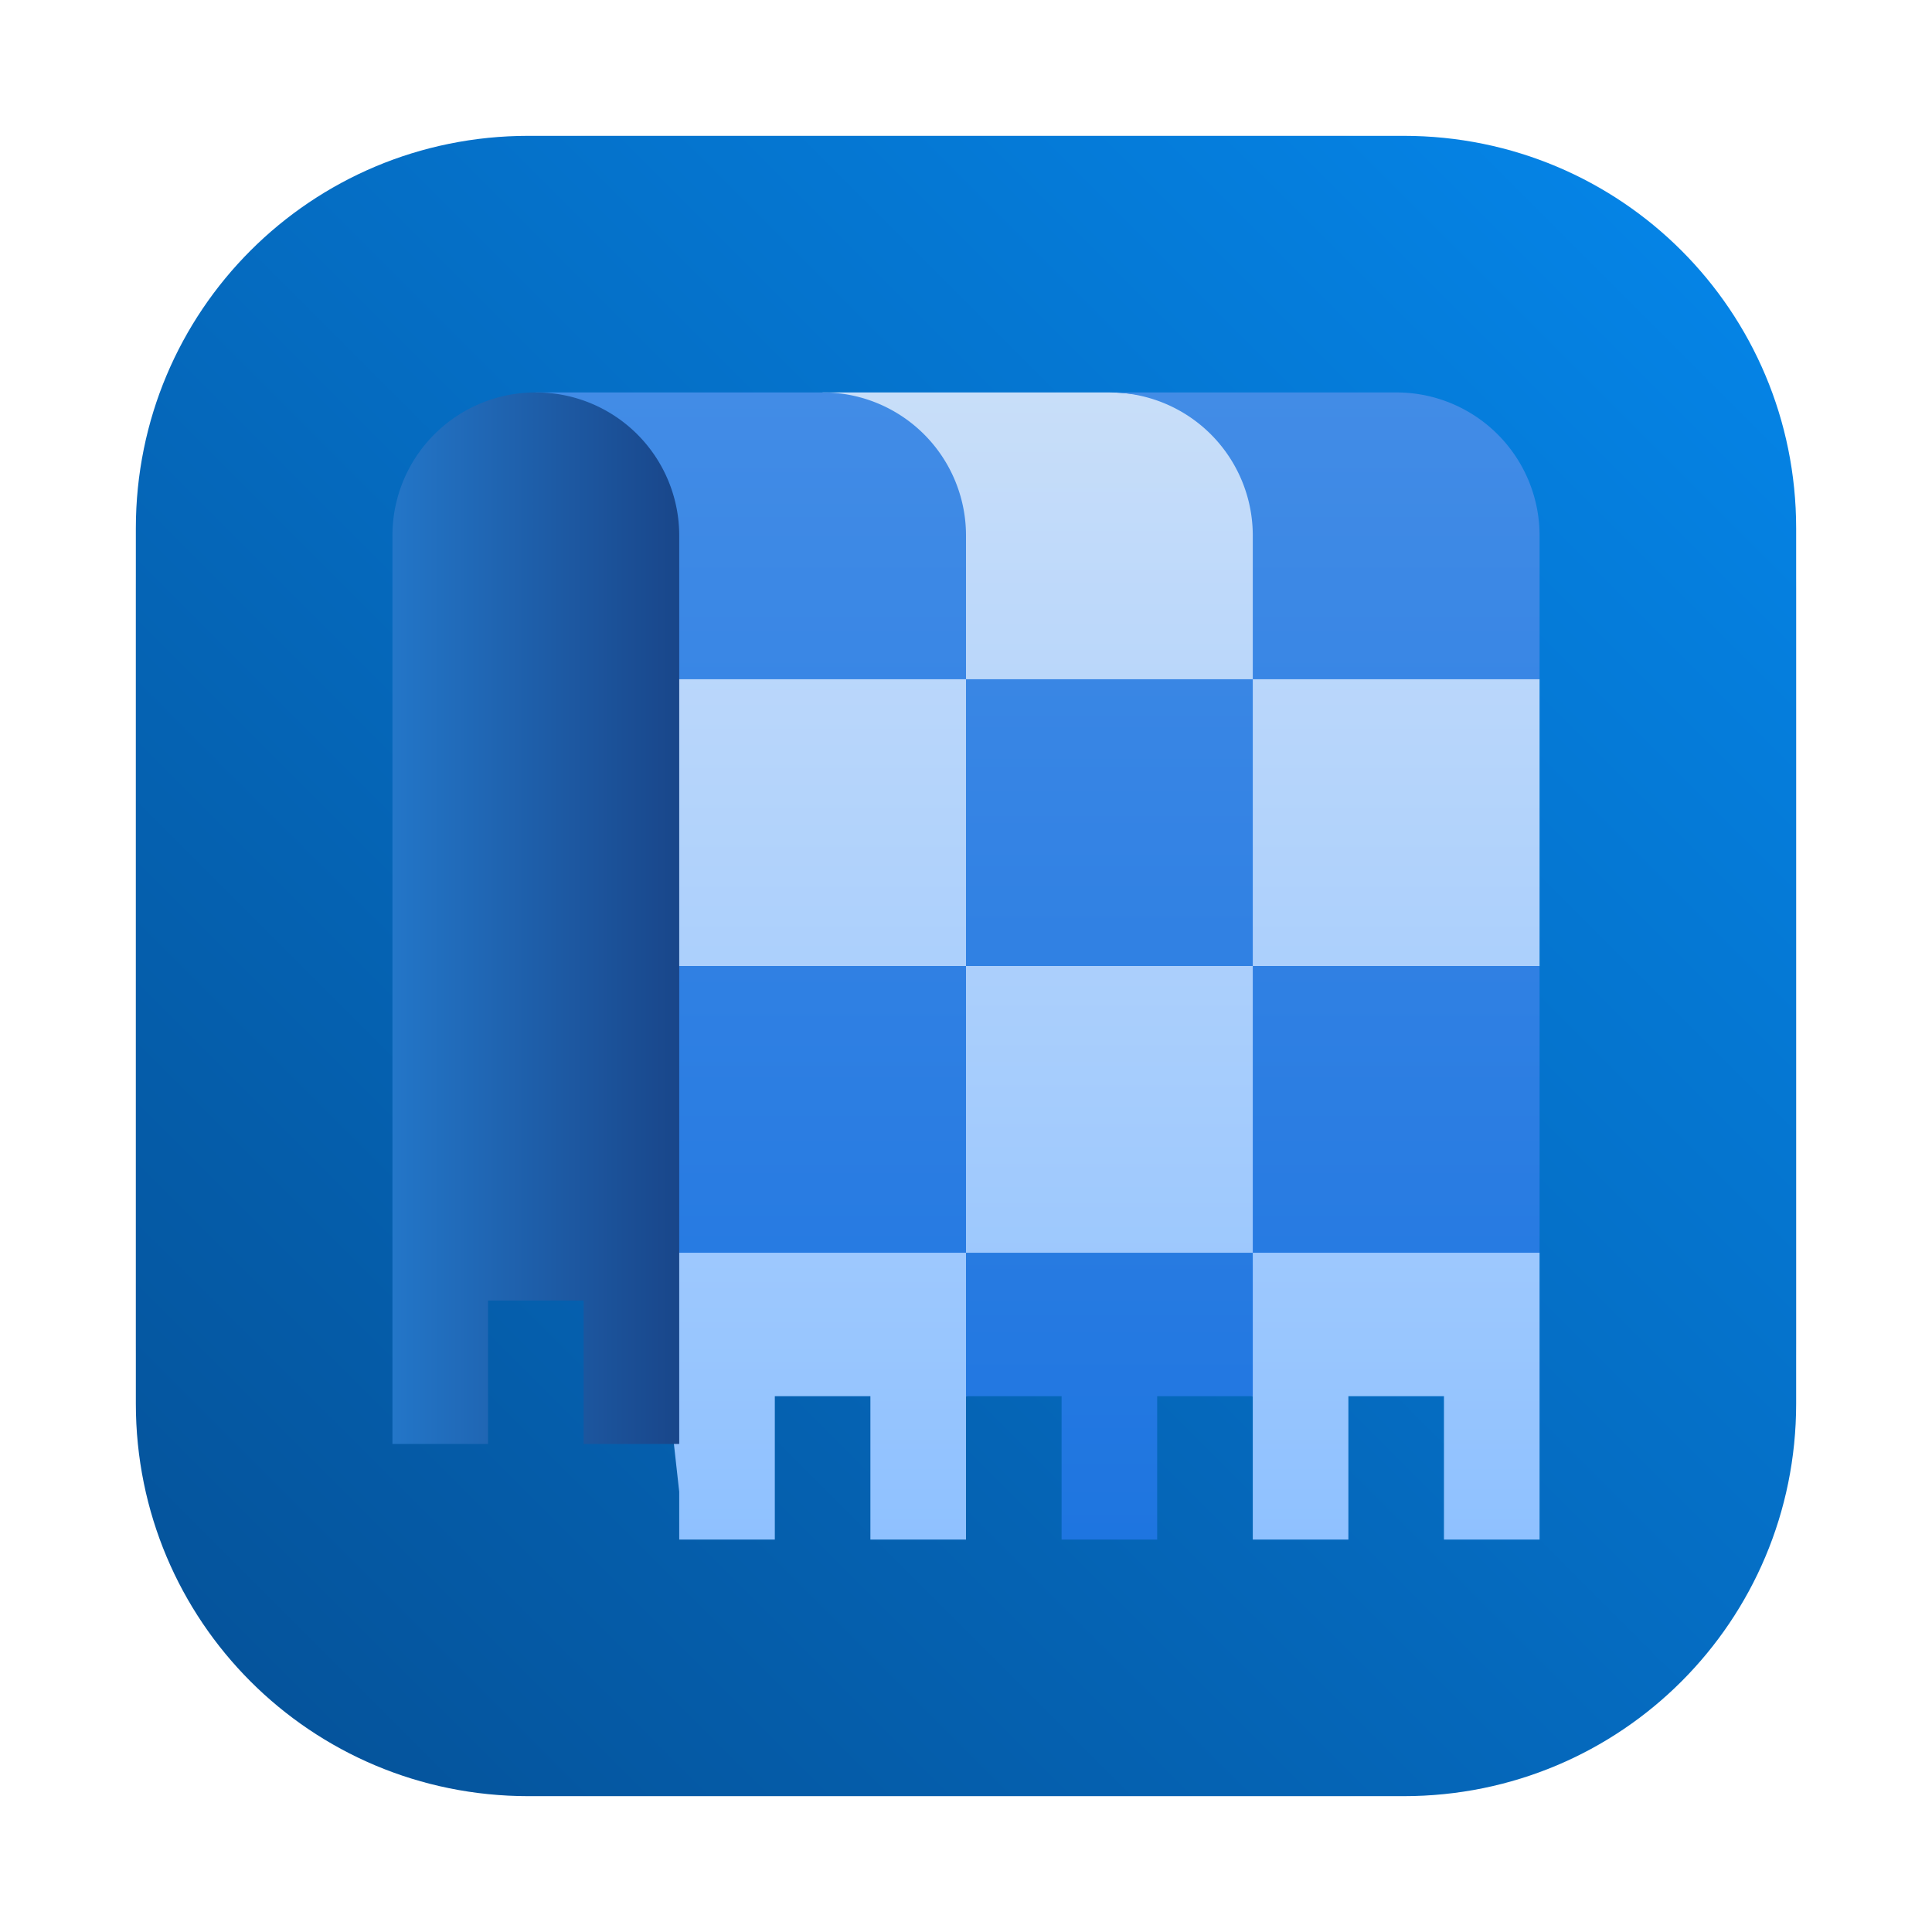 <?xml version="1.0" encoding="UTF-8" standalone="no"?>
<svg
   width="64"
   height="64"
   image-rendering="optimizeSpeed"
   xml:space="preserve"
   version="1.1"
   id="svg38"
   sodipodi:docname="com.rafaelmardojai.Blanket.svg"
   inkscape:version="1.2.2 (b0a8486541, 2022-12-01)"
   xmlns:inkscape="http://www.inkscape.org/namespaces/inkscape"
   xmlns:sodipodi="http://sodipodi.sourceforge.net/DTD/sodipodi-0.dtd"
   xmlns:xlink="http://www.w3.org/1999/xlink"
   xmlns="http://www.w3.org/2000/svg"
   xmlns:svg="http://www.w3.org/2000/svg"><sodipodi:namedview
     id="namedview40"
     pagecolor="#ffffff"
     bordercolor="#999999"
     borderopacity="1"
     inkscape:showpageshadow="0"
     inkscape:pageopacity="0"
     inkscape:pagecheckerboard="0"
     inkscape:deskcolor="#d1d1d1"
     showgrid="false"
     inkscape:zoom="6.640625"
     inkscape:cx="22.287059"
     inkscape:cy="12.8"
     inkscape:window-width="1920"
     inkscape:window-height="1002"
     inkscape:window-x="0"
     inkscape:window-y="0"
     inkscape:window-maximized="1"
     inkscape:current-layer="svg38" /><defs
     id="defs22"><linearGradient
       id="a"
       x1="7.937"
       x2="7.937"
       y1="15.081"
       y2="1.852"
       gradientTransform="matrix(3.78,0,0,3.78,78.875,0)"
       gradientUnits="userSpaceOnUse"><stop
         stop-color="#f1efeb"
         offset="0"
         id="stop2" /><stop
         stop-color="#fdfcfc"
         offset="1"
         id="stop4" /></linearGradient><linearGradient
       id="d"
       x1="13"
       x2="22.5"
       y1="30.417"
       y2="30.417"
       gradientUnits="userSpaceOnUse"><stop
         stop-color="#2376c8"
         offset="0"
         id="stop7" /><stop
         stop-color="#19468a"
         offset="1"
         id="stop9" /></linearGradient><linearGradient
       id="c"
       x1="35.167"
       x2="35.167"
       y1="13"
       y2="51"
       gradientUnits="userSpaceOnUse"><stop
         stop-color="#428ce6"
         offset="0"
         id="stop12" /><stop
         stop-color="#1e75e0"
         offset="1"
         id="stop14" /></linearGradient><linearGradient
       id="b"
       x1="36.75"
       x2="36.75"
       y1="51"
       y2="13"
       gradientUnits="userSpaceOnUse"><stop
         stop-color="#8fc1ff"
         offset="0"
         id="stop17" /><stop
         stop-color="#c8def9"
         offset="1"
         id="stop19" /></linearGradient><filter
       id="filter1057"
       x="-0.027"
       y="-0.027"
       width="1.054"
       height="1.054"
       color-interpolation-filters="sRGB"><feGaussianBlur
         stdDeviation="0.619"
         id="feGaussianBlur269" /></filter><linearGradient
       id="linearGradient1053"
       x1="-127"
       x2="-72"
       y1="60"
       y2="5"
       gradientTransform="matrix(0.265,0,0,0.265,12.042,-2.308)"
       gradientUnits="userSpaceOnUse"><stop
         stop-color="#dee0e2"
         offset="0"
         id="stop272" /><stop
         stop-color="#f1f3f5"
         stop-opacity=".996"
         offset="1"
         id="stop274" /></linearGradient><filter
       inkscape:collect="always"
       style="color-interpolation-filters:sRGB"
       id="filter1057-2"
       x="-0.027"
       width="1.054"
       y="-0.027"
       height="1.054"><feGaussianBlur
         inkscape:collect="always"
         stdDeviation="0.619"
         id="feGaussianBlur1059-7" /></filter><linearGradient
       inkscape:collect="always"
       xlink:href="#b"
       id="linearGradient1577"
       gradientUnits="userSpaceOnUse"
       x1="36.75"
       y1="51"
       x2="36.75"
       y2="13" /><linearGradient
       inkscape:collect="always"
       xlink:href="#c"
       id="linearGradient1579"
       gradientUnits="userSpaceOnUse"
       x1="35.167"
       y1="13"
       x2="35.167"
       y2="51" /><linearGradient
       inkscape:collect="always"
       xlink:href="#d"
       id="linearGradient1581"
       gradientUnits="userSpaceOnUse"
       x1="13"
       y1="30.417"
       x2="22.5"
       y2="30.417" /><linearGradient
       id="linearGradient1502"
       x1="4.5"
       x2="59.5"
       y1="59.5"
       y2="4.5"
       gradientTransform="matrix(1,0,0,1,-0.001,-1.8945e-4)"
       gradientUnits="userSpaceOnUse"><stop
         stop-color="#055096"
         offset="0"
         id="stop5" /><stop
         stop-color="#0587eb"
         offset="1"
         id="stop7-3" /></linearGradient></defs><rect
     ry="15"
     y="4.5"
     x="4.5"
     height="55"
     width="55"
     id="rect1055-6"
     style="opacity:0.3;fill:#141414;fill-opacity:1;stroke-width:2.744;stroke-linecap:round;filter:url(#filter1057-2)" /><path
     d="m 17.502,4.5 c -7.203,0 -13.002,5.799 -13.002,13.002 v 28.996 c 0,7.203 5.799,13.002 13.002,13.002 h 28.996 c 7.203,0 13.002,-5.799 13.002,-13.002 V 17.502 c 0,-7.203 -5.799,-13.002 -13.002,-13.002 z"
     fill="url(#linearGradient1502)"
     stroke-linecap="round"
     stroke-linejoin="round"
     stroke-width="2.014"
     style="fill:url(#linearGradient1502);paint-order:stroke fill markers"
     id="path14" /><g
     stroke-width="1.583"
     id="g1575"><path
       d="m 27.25,13 -7.917,7.917 3.167,28.5 V 51 h 3.167 v -4.75 h 3.166 V 51 H 32 v -4.75 l 4.75,-1.583 4.75,1.583 V 51 h 3.167 v -4.75 h 3.166 V 51 H 51 V 41.5 L 47.833,36.75 51,32 V 22.5 L 44.667,17.75 C 44.667,15.119 39.382,13 36.75,13 Z"
       fill="url(#b)"
       id="path1569"
       style="fill:url(#linearGradient1577)" /><path
       d="m 17.75,13 v 9.5 H 32 V 17.75 A 4.74,4.74 0 0 0 27.25,13 Z M 32,22.5 V 32 h 9.5 v -9.5 z m 9.5,0 H 51 V 17.75 A 4.74,4.74 0 0 0 46.25,13 h -9.5 a 4.74,4.74 0 0 1 4.75,4.75 z m 0,9.5 v 9.5 H 51 V 32 Z m 0,9.5 H 32 v 4.75 h 3.167 V 51 h 3.166 V 46.25 H 41.5 Z m -9.5,0 V 32 H 17.75 v 9.5 z"
       fill="url(#c)"
       id="path1571"
       style="fill:url(#linearGradient1579)" /><path
       d="M 17.75,13 A 4.74,4.74 0 0 0 13,17.75 v 30.083 h 3.167 v -4.75 h 3.166 v 4.75 H 22.5 V 17.75 A 4.74,4.74 0 0 0 17.75,13 Z"
       fill="url(#d)"
       id="path1573"
       style="fill:url(#linearGradient1581)" /></g></svg>
